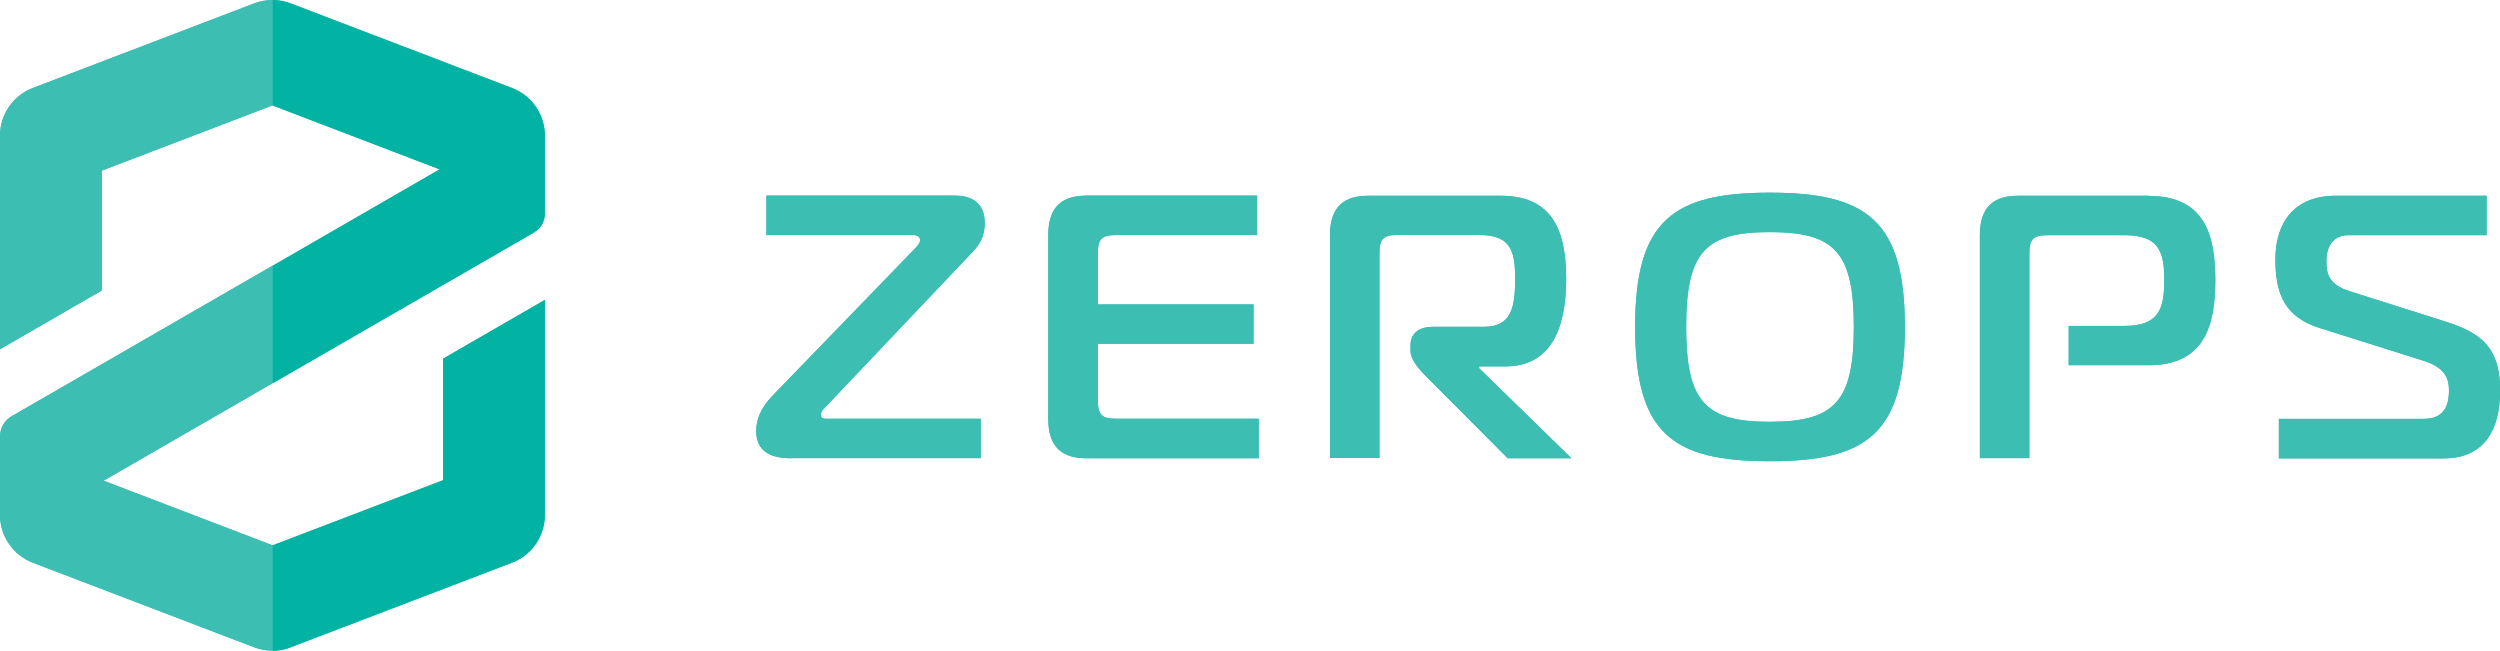 <?xml version="1.0" encoding="UTF-8"?>
<svg id="Layer_1" data-name="Layer 1" xmlns="http://www.w3.org/2000/svg" viewBox="0 0 193.99 50.48">
  <defs>
    <style>
      .cls-1 {
        fill: #3dbeb3;
      }

      .cls-1, .cls-2 {
        stroke-width: 0px;
      }

      .cls-2 {
        fill: #02b3a4;
      }
    </style>
  </defs>
  <g>
    <g>
      <path class="cls-1" d="M61.47,35.56c-.93,0-2.79-.09-2.79-2.1,0-1.25.67-2.12,1.25-2.74l11.12-11.49c.2-.2.35-.41.35-.61,0-.12-.09-.38-.55-.38h-11.38v-3.06h14.64c1.13,0,2.3.44,2.3,2.1,0,1.31-.58,1.89-1.16,2.5l-11.26,11.87c-.15.15-.29.29-.29.52,0,.26.15.32.35.32h12.05v3.06h-14.61Z"/>
      <path class="cls-1" d="M97.67,35.56h-13.36c-1.75,0-2.97-.73-2.97-3.06v-14.26c0-2.33,1.22-3.06,2.97-3.06h13.24v3.06h-10.91c-1.16,0-1.45.29-1.45,1.45v3.93h12.08v3.06h-12.08v4.36c0,1.16.29,1.45,1.45,1.45h11.03v3.06Z"/>
      <path class="cls-1" d="M103.2,35.56v-17.31c0-2.33,1.22-3.06,2.97-3.06h10.27c3.78,0,5.09,2.36,5.09,6.43s-1.31,6.81-4.71,6.81h-2.04v.15l7.16,6.98h-4.95l-6.58-6.61c-.44-.47-.96-1.13-.96-1.72v-.47c0-.81.58-1.4,1.72-1.4h3.96c2.12,0,2.44-1.43,2.44-3.75s-.44-3.38-2.88-3.38h-6.2c-1.16,0-1.45.29-1.45,1.45v15.86h-3.84Z"/>
      <path class="cls-1" d="M147.81,25.37c0,8.24-2.88,10.42-10.48,10.42s-10.45-2.18-10.45-10.42,2.91-10.42,10.45-10.42,10.48,2.18,10.48,10.42ZM137.33,32.73c5,0,6.52-1.54,6.52-7.36s-1.51-7.36-6.52-7.36-6.49,1.54-6.49,7.36,1.48,7.36,6.49,7.36Z"/>
      <path class="cls-1" d="M176.82,32.5h11.29c1.83,0,1.92-1.51,1.92-2.21,0-.79-.2-1.75-1.98-2.3l-8.03-2.53c-2.68-.84-3.46-2.56-3.46-5.35s1.43-4.92,4.66-4.92h11.73v3.06h-10.71c-.96,0-1.72.58-1.72,2.04,0,.9.15,1.78,1.78,2.3l7.45,2.36c2.97.93,4.25,2.18,4.25,5.38,0,3-1.22,5.24-4.37,5.24h-12.8v-3.06Z"/>
      <path class="cls-1" d="M166.72,15.19h-10.12c-1.75,0-2.97.73-2.97,3.05v17.31h3.84v-15.85c0-1.16.29-1.45,1.45-1.45h5.91c2.62,0,3.11,1.16,3.11,3.49s-.49,3.55-3.11,3.55h-4.31v3.05h6.2c4.36,0,5.18-3.11,5.18-6.6s-.81-6.54-5.18-6.54Z"/>
    </g>
    <g>
      <path class="cls-1" d="M19.73.26L2.54,6.83c-1.52.58-2.54,2.06-2.54,3.69v16.58l7.9-4.56v-9.3l13.24-5.06V0c-.48,0-.96.09-1.41.26Z"/>
      <path class="cls-1" d="M8.04,37.3l13.1-7.56v-9.12L.9,32.3c-.55.32-.9.92-.9,1.56v6.11c0,1.63,1.02,3.11,2.54,3.69l17.19,6.57c.45.17.93.26,1.41.26v-8.18l-13.1-5.01Z"/>
      <path class="cls-1" d="M41.44,18.03c.52-.3.84-.85.84-1.45v-6.06c0-1.63-1.02-3.11-2.54-3.69L22.55.26c-.45-.17-.93-.26-1.41-.26v8.18l12.97,4.96-12.97,7.49v9.12l20.3-11.71Z"/>
      <path class="cls-1" d="M22.55,50.23l17.19-6.57c1.52-.58,2.54-2.06,2.54-3.69v-16.7l-7.9,4.56v9.43l-13.24,5.06v8.18c.48,0,.96-.09,1.41-.26Z"/>
    </g>
  </g>
  <g>
    <g>
      <path class="cls-1" d="M61.47,35.56c-.93,0-2.79-.09-2.79-2.1,0-1.25.67-2.12,1.25-2.74l11.12-11.49c.2-.2.35-.41.35-.61,0-.12-.09-.38-.55-.38h-11.38v-3.06h14.64c1.13,0,2.3.44,2.3,2.1,0,1.31-.58,1.89-1.16,2.5l-11.26,11.87c-.15.15-.29.29-.29.52,0,.26.15.32.35.32h12.05v3.06h-14.61Z"/>
      <path class="cls-1" d="M97.67,35.56h-13.36c-1.75,0-2.97-.73-2.97-3.06v-14.26c0-2.33,1.22-3.06,2.97-3.06h13.24v3.06h-10.91c-1.16,0-1.45.29-1.45,1.45v3.93h12.08v3.06h-12.08v4.36c0,1.16.29,1.45,1.45,1.45h11.03v3.06Z"/>
      <path class="cls-1" d="M103.2,35.56v-17.31c0-2.33,1.22-3.06,2.97-3.06h10.27c3.78,0,5.09,2.36,5.09,6.43s-1.31,6.81-4.71,6.81h-2.04v.15l7.16,6.98h-4.95l-6.58-6.61c-.44-.47-.96-1.13-.96-1.72v-.47c0-.81.58-1.4,1.72-1.4h3.96c2.12,0,2.44-1.43,2.44-3.75s-.44-3.38-2.88-3.38h-6.2c-1.16,0-1.45.29-1.45,1.45v15.86h-3.84Z"/>
      <path class="cls-1" d="M147.81,25.37c0,8.24-2.88,10.42-10.48,10.42s-10.45-2.18-10.45-10.42,2.91-10.42,10.45-10.42,10.48,2.18,10.48,10.42ZM137.33,32.73c5,0,6.52-1.54,6.52-7.36s-1.51-7.36-6.52-7.36-6.49,1.54-6.49,7.36,1.48,7.36,6.49,7.36Z"/>
      <path class="cls-1" d="M176.82,32.5h11.29c1.83,0,1.92-1.51,1.92-2.21,0-.79-.2-1.75-1.98-2.3l-8.03-2.53c-2.68-.84-3.46-2.56-3.46-5.35s1.43-4.92,4.66-4.92h11.73v3.06h-10.71c-.96,0-1.72.58-1.72,2.04,0,.9.15,1.78,1.78,2.3l7.45,2.36c2.97.93,4.25,2.18,4.25,5.38,0,3-1.22,5.24-4.37,5.24h-12.8v-3.06Z"/>
      <path class="cls-1" d="M166.72,15.19h-10.12c-1.75,0-2.97.73-2.97,3.05v17.31h3.84v-15.85c0-1.16.29-1.45,1.45-1.45h5.91c2.62,0,3.11,1.16,3.11,3.49s-.49,3.55-3.11,3.55h-4.31v3.05h6.2c4.36,0,5.18-3.11,5.18-6.6s-.81-6.54-5.18-6.54Z"/>
    </g>
    <g>
      <path class="cls-1" d="M19.73.26L2.54,6.83c-1.52.58-2.54,2.06-2.54,3.69v16.58l7.9-4.56v-9.3l13.24-5.06V0c-.48,0-.96.09-1.41.26Z"/>
      <path class="cls-1" d="M8.04,37.3l13.1-7.56v-9.12L.9,32.3c-.55.32-.9.92-.9,1.56v6.11c0,1.63,1.02,3.11,2.54,3.69l17.19,6.57c.45.17.93.26,1.41.26v-8.18l-13.1-5.01Z"/>
      <path class="cls-2" d="M41.44,18.03c.52-.3.84-.85.84-1.45v-6.06c0-1.63-1.02-3.11-2.54-3.69L22.55.26c-.45-.17-.93-.26-1.41-.26v8.18l12.97,4.96-12.97,7.49v9.12l20.3-11.71Z"/>
      <path class="cls-2" d="M22.55,50.23l17.19-6.57c1.52-.58,2.54-2.06,2.54-3.69v-16.7l-7.9,4.56v9.43l-13.24,5.06v8.18c.48,0,.96-.09,1.41-.26Z"/>
    </g>
  </g>
</svg>